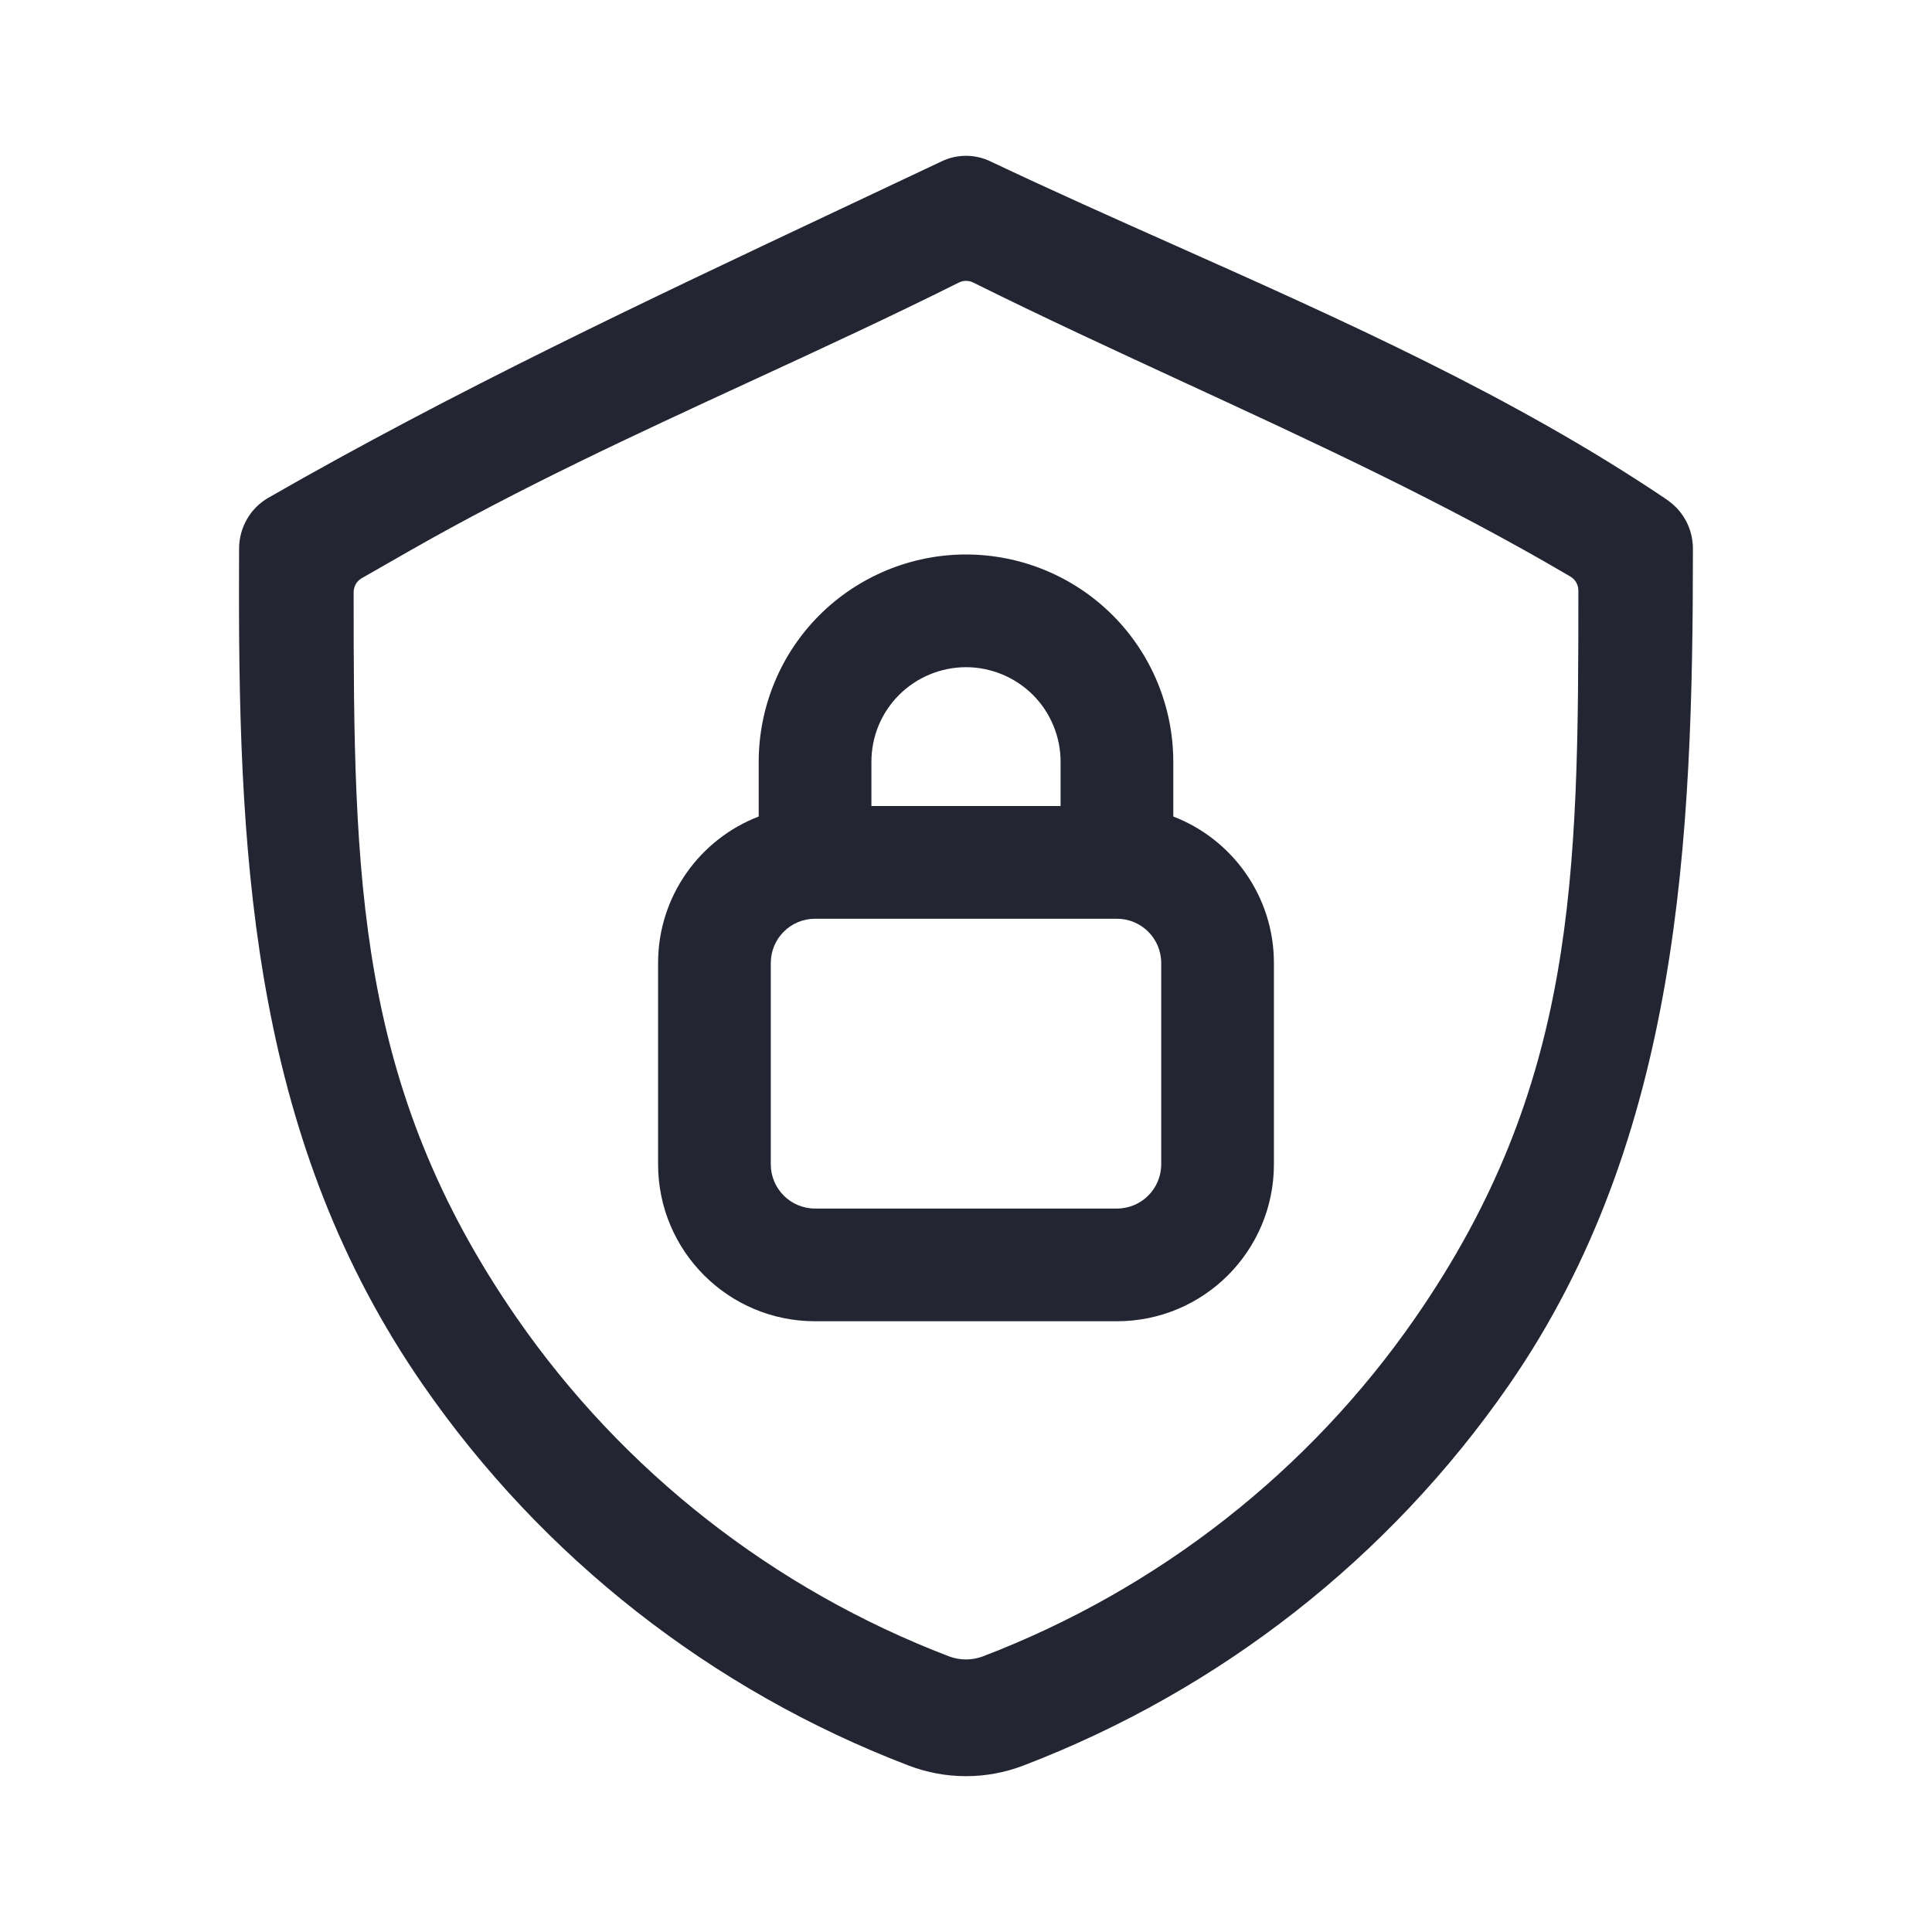 <svg width="24" height="24" viewBox="0 0 24 24" fill="none" xmlns="http://www.w3.org/2000/svg">
<path fill-rule="evenodd" clip-rule="evenodd" d="M9.425 10.143V9.463C9.425 9.125 9.492 8.79 9.621 8.478C9.75 8.165 9.94 7.881 10.179 7.642C10.418 7.403 10.702 7.214 11.015 7.084C11.327 6.955 11.662 6.888 12 6.888C12.338 6.888 12.673 6.955 12.985 7.084C13.298 7.214 13.582 7.403 13.821 7.642C14.06 7.881 14.25 8.165 14.379 8.478C14.508 8.79 14.575 9.125 14.575 9.463V10.143C15.306 10.424 15.825 11.133 15.825 11.963V14.463C15.825 15.54 14.952 16.413 13.875 16.413H10.125C9.048 16.413 8.175 15.54 8.175 14.463V11.963C8.175 11.133 8.694 10.424 9.425 10.143ZM10.125 11.413C9.821 11.413 9.575 11.659 9.575 11.963V14.463C9.575 14.767 9.821 15.013 10.125 15.013H13.875C14.179 15.013 14.425 14.767 14.425 14.463V11.963C14.425 11.659 14.179 11.413 13.875 11.413H10.125ZM13.175 10.013V9.463C13.175 9.309 13.145 9.156 13.085 9.013C13.027 8.871 12.94 8.741 12.831 8.632C12.722 8.523 12.592 8.437 12.45 8.378C12.307 8.319 12.154 8.288 12 8.288C11.846 8.288 11.693 8.319 11.55 8.378C11.408 8.437 11.278 8.523 11.169 8.632C11.06 8.741 10.973 8.871 10.914 9.013C10.855 9.156 10.825 9.309 10.825 9.463V10.013H13.175Z" fill="#232533"/>
<path fill-rule="evenodd" clip-rule="evenodd" d="M12.3 2.003C12.11 1.913 11.89 1.913 11.7 2.003C11.274 2.205 10.849 2.405 10.424 2.605C8.026 3.736 5.635 4.862 3.331 6.185C3.108 6.314 2.97 6.555 2.97 6.817C2.97 6.977 2.969 7.137 2.969 7.297C2.964 10.829 3.178 14.206 5.256 17.206C6.742 19.352 8.846 20.999 11.289 21.933C11.747 22.108 12.253 22.108 12.711 21.933C15.154 20.999 17.258 19.352 18.744 17.206C20.872 14.133 21.03 10.424 21.03 6.817C21.03 6.621 20.953 6.434 20.815 6.297C20.759 6.241 20.695 6.199 20.683 6.191C18.799 4.923 16.683 3.979 14.589 3.045C13.819 2.702 13.052 2.36 12.3 2.003ZM6.419 16.371C4.425 13.491 4.392 10.92 4.393 7.357C4.393 7.285 4.431 7.218 4.493 7.183C4.654 7.091 4.851 6.978 5.077 6.849C6.467 6.055 7.897 5.395 9.33 4.734C10.192 4.336 11.055 3.938 11.911 3.51C11.967 3.482 12.034 3.482 12.09 3.51C12.955 3.94 13.831 4.344 14.707 4.749C16.334 5.5 17.96 6.251 19.509 7.163C19.57 7.199 19.607 7.265 19.607 7.336C19.608 10.907 19.579 13.485 17.581 16.371C16.262 18.275 14.39 19.742 12.21 20.576C12.075 20.627 11.925 20.627 11.789 20.576C9.609 19.742 7.738 18.275 6.419 16.371Z" fill="#232533"/>
</svg>

